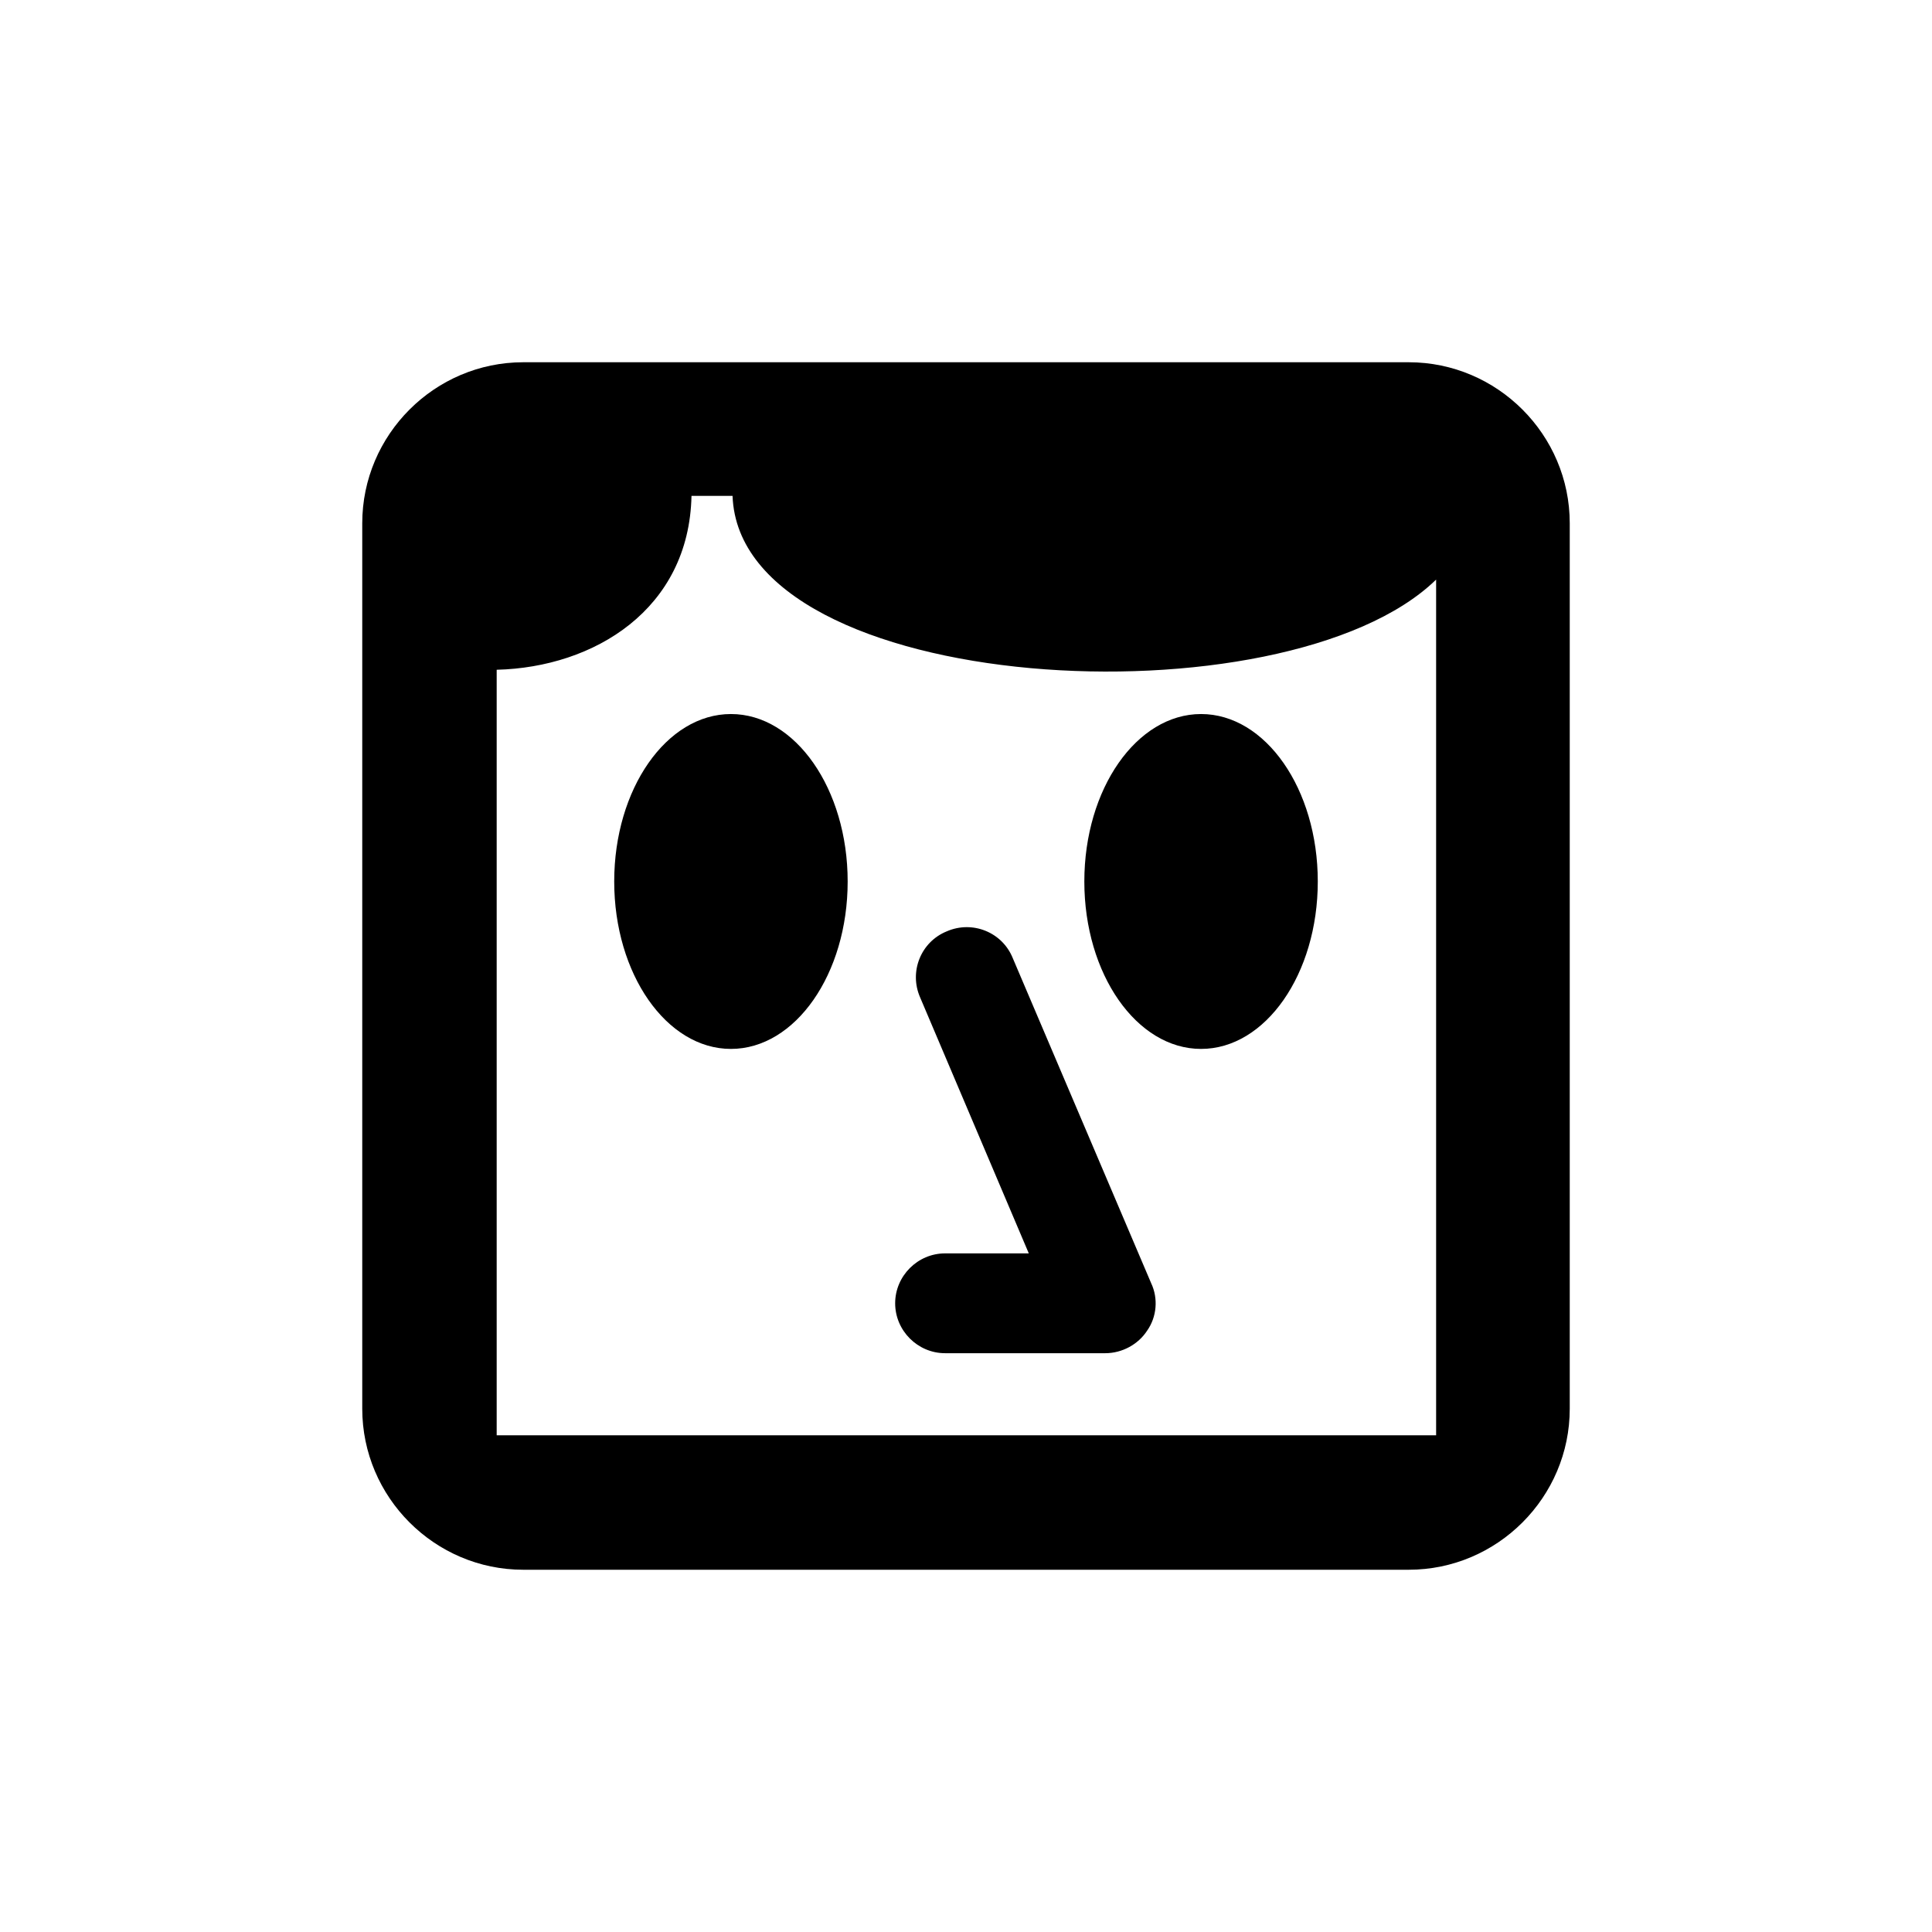 <svg xmlns="http://www.w3.org/2000/svg" viewBox="0 0 24 24" width="24" height="24"><path d="M11.76 11.57c.32-.14.69.01.82.33l1.72 4.04c.09.19.07.42-.05.59-.11.17-.31.28-.52.28h-1.99c-.34 0-.62-.28-.62-.62s.28-.62.62-.62h1.04l-1.35-3.18c-.14-.32.01-.69.33-.82M9.08 13.03c.8 0 1.45-.931 1.45-2.08s-.65-2.08-1.45-2.08-1.45.931-1.45 2.08.65 2.08 1.45 2.08M16.37 10.95c0 1.15-.65 2.08-1.45 2.08s-1.45-.93-1.45-2.08.65-2.08 1.45-2.08 1.45.93 1.45 2.08"/><path fill-rule="evenodd" d="M6.5 4.5h11c1.1 0 2 .9 2 2v11c0 1.1-.9 2-2 2h-11c-1.1 0-2-.9-2-2v-11c0-1.1.9-2 2-2m-.33 13.33h11.67V7.2C15.97 9.02 9.19 8.66 9.1 6.16h-.51c-.03 1.41-1.21 2.13-2.42 2.16z" clip-rule="evenodd"/></svg>